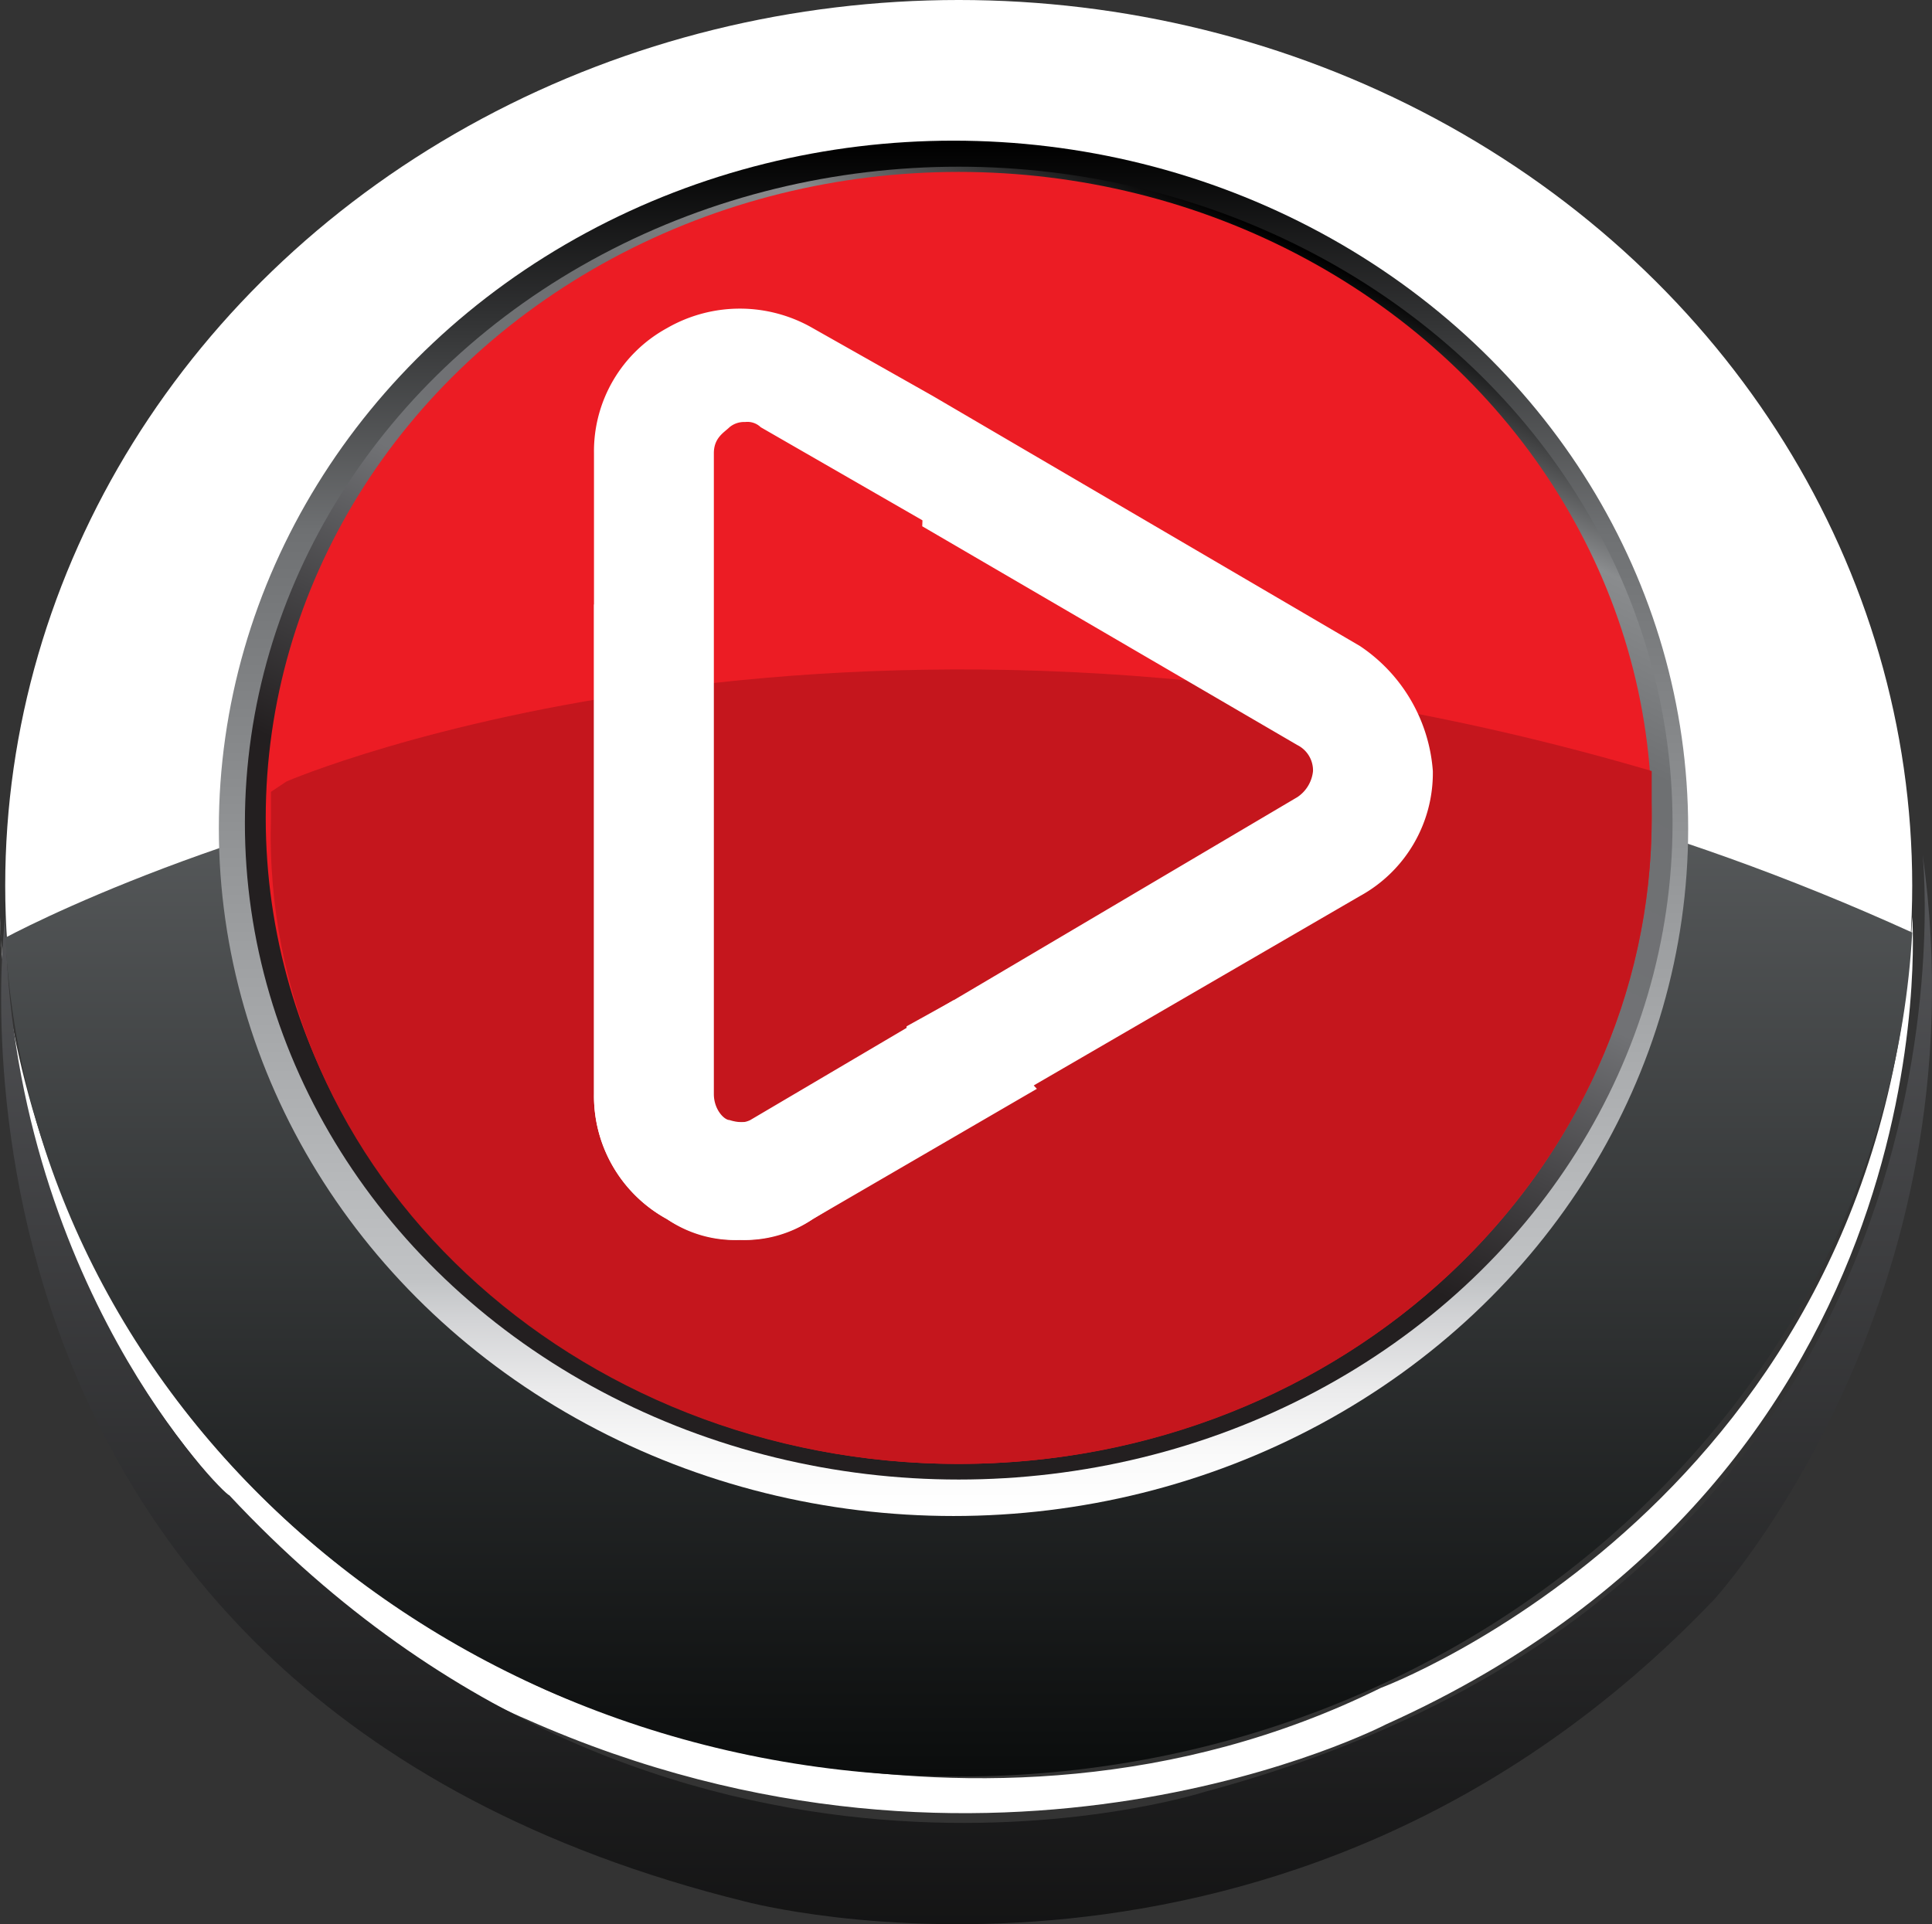 <svg xmlns="http://www.w3.org/2000/svg" xmlns:xlink="http://www.w3.org/1999/xlink" width="193.088" height="192.336" viewBox="0 0 193.088 192.336">
  <rect x="0" y="0" width="193.088" height="192.336" fill="#333333" stroke="none"/>
  <defs>
    <linearGradient id="linear-gradient" x1="0.5" y1="1" x2="0.5" gradientUnits="objectBoundingBox">
      <stop offset="0.003" stop-color="#0b0d0d"/>
      <stop offset="1" stop-color="#717476"/>
    </linearGradient>
    <linearGradient id="linear-gradient-2" x1="0.5" y1="0.999" x2="0.5" gradientUnits="objectBoundingBox">
      <stop offset="0" stop-color="#fff"/>
      <stop offset="0.04" stop-color="#fafafa"/>
      <stop offset="0.088" stop-color="#ebebec"/>
      <stop offset="0.141" stop-color="#d2d3d5"/>
      <stop offset="0.17" stop-color="#c1c3c5"/>
      <stop offset="0.488" stop-color="#929496"/>
      <stop offset="0.718" stop-color="#6e7072"/>
      <stop offset="1"/>
    </linearGradient>
    <linearGradient id="linear-gradient-3" x1="0.263" y1="0.946" x2="0.735" y2="0.057" gradientUnits="objectBoundingBox">
      <stop offset="0.003" stop-color="#231f20"/>
      <stop offset="0.338" stop-color="#231f20"/>
      <stop offset="0.448" stop-color="#454446"/>
      <stop offset="0.573" stop-color="#717275"/>
      <stop offset="0.757" stop-color="#6e7072"/>
      <stop offset="0.88" stop-color="#8a8c8e"/>
      <stop offset="1"/>
    </linearGradient>
    <linearGradient id="linear-gradient-4" x1="0.498" y1="1.002" x2="0.498" y2="-0.002" gradientUnits="objectBoundingBox">
      <stop offset="0.003" stop-color="#0c0c0c"/>
      <stop offset="1" stop-color="#56575a"/>
    </linearGradient>
  </defs>
  <g id="Group_3841" data-name="Group 3841" transform="translate(0)">
    <g id="Group_9" data-name="Group 9">
      <path id="Path_7" data-name="Path 7" d="M203.9,377.8s0,52.074,54.157,77.069c0,0,42.7,20.308,83.839,0,0,0,50.511-18.747,53.115-77.069,0,0,4.166,55.2-52.595,80.714,0,0-39.055,20.309-85.922-.521C256.494,457.994,205.983,437.685,203.9,377.8Z" transform="translate(-203.9 -286.15)" fill="#fff"/>
      <ellipse id="Ellipse_1" data-name="Ellipse 1" cx="95.295" cy="88.525" rx="95.295" ry="88.525" transform="translate(0.521)" fill="#fff"/>
      <path id="Path_8" data-name="Path 8" d="M204,395.459c2.6,46.867,44.263,83.839,95.295,83.839s92.691-37.493,95.295-84.36C296.171,350.155,212.852,390.772,204,395.459Z" transform="translate(-203.479 -301.726)" fill="url(#linear-gradient)"/>
      <ellipse id="Ellipse_2" data-name="Ellipse 2" cx="73.424" cy="68.737" rx="73.424" ry="68.737" transform="translate(21.871 14.06)" fill="url(#linear-gradient-2)"/>
      <ellipse id="Ellipse_3" data-name="Ellipse 3" cx="71.341" cy="65.613" rx="71.341" ry="65.613" transform="translate(24.475 16.663)" fill="url(#linear-gradient-3)"/>
      <ellipse id="Ellipse_4" data-name="Ellipse 4" cx="69.258" cy="64.571" rx="69.258" ry="64.571" transform="translate(26.558 17.184)" fill="#ec1c24"/>
      <path id="Path_9" data-name="Path 9" d="M204.33,382.849s-10.415,77.59,73.945,98.419c0,0,54.157,14.581,96.857-30.2,0,0,27.078-29.682,20.829-74.465,0,0,7.811,72.382-71.862,93.733,0,0-53.636,17.184-97.378-29.682C226.2,440.651,204.851,419.3,204.33,382.849Z" transform="translate(-203.809 -291.199)" fill="url(#linear-gradient-4)"/>
      <path id="Path_10" data-name="Path 10" d="M277.858,452.46c38.535,0,69.258-29.161,69.258-64.571V383.2c-79.673-23.433-136.433,1.041-136.433,1.041l-1.562,1.042v2.6C208.079,423.3,239.323,452.46,277.858,452.46Z" transform="translate(-182.042 -306.133)" fill="#c5161d"/>
      <g id="Group_8" data-name="Group 8" transform="translate(59.364 30.854)">
        <g id="Group_7" data-name="Group 7">
          <path id="Path_11" data-name="Path 11" d="M291.848,399.843l-42.7-25-11.977-6.77a14.585,14.585,0,0,0-14.581,0,14.023,14.023,0,0,0-7.29,12.5v64.051a14.022,14.022,0,0,0,7.29,12.5,11.954,11.954,0,0,0,7.29,2.083,13.017,13.017,0,0,0,7.29-2.083l9.373-5.728,13.018-7.811,32.286-18.747a14.023,14.023,0,0,0,7.29-12.5A16.473,16.473,0,0,0,291.848,399.843Zm-5.728,15.1-34.369,20.309-4.687,2.6-15.622,9.373a4.066,4.066,0,0,1-2.6,0c-.521,0-1.562-1.042-1.562-2.6V380.575c0-1.562,1.041-2.083,1.562-2.6a2.281,2.281,0,0,1,1.562-.521,1.913,1.913,0,0,1,1.562.521l17.184,9.894,37.493,21.871a3.555,3.555,0,0,1,1.562,2.6C287.162,412.861,287.162,413.9,286.12,414.944Z" transform="translate(-215.3 -366.125)" fill="#fff"/>
        </g>
        <path id="Path_12" data-name="Path 12" d="M259.563,420.228l-22.392,13.018a11.955,11.955,0,0,1-7.29,2.083,13.016,13.016,0,0,1-7.29-2.083,14.023,14.023,0,0,1-7.29-12.5V371.8l11.456,12.5v36.451c0,1.562,1.041,2.083,1.562,2.6.521,0,1.562.521,2.6,0l20.309-11.977Z" transform="translate(-215.3 -342.248)" fill="#fff"/>
        <path id="Path_13" data-name="Path 13" d="M273.794,405.293a14.023,14.023,0,0,1-7.29,12.5l-32.286,18.747L221.2,444.348l.521-13.539,4.687-2.6L260.776,407.9a3.555,3.555,0,0,0,1.562-2.6,2.834,2.834,0,0,0-1.562-2.6l-37.493-21.871L223.8,367.8l42.7,25A14.024,14.024,0,0,1,273.794,405.293Z" transform="translate(-190.477 -359.078)" fill="#fff"/>
      </g>
    </g>
  </g>
</svg>
